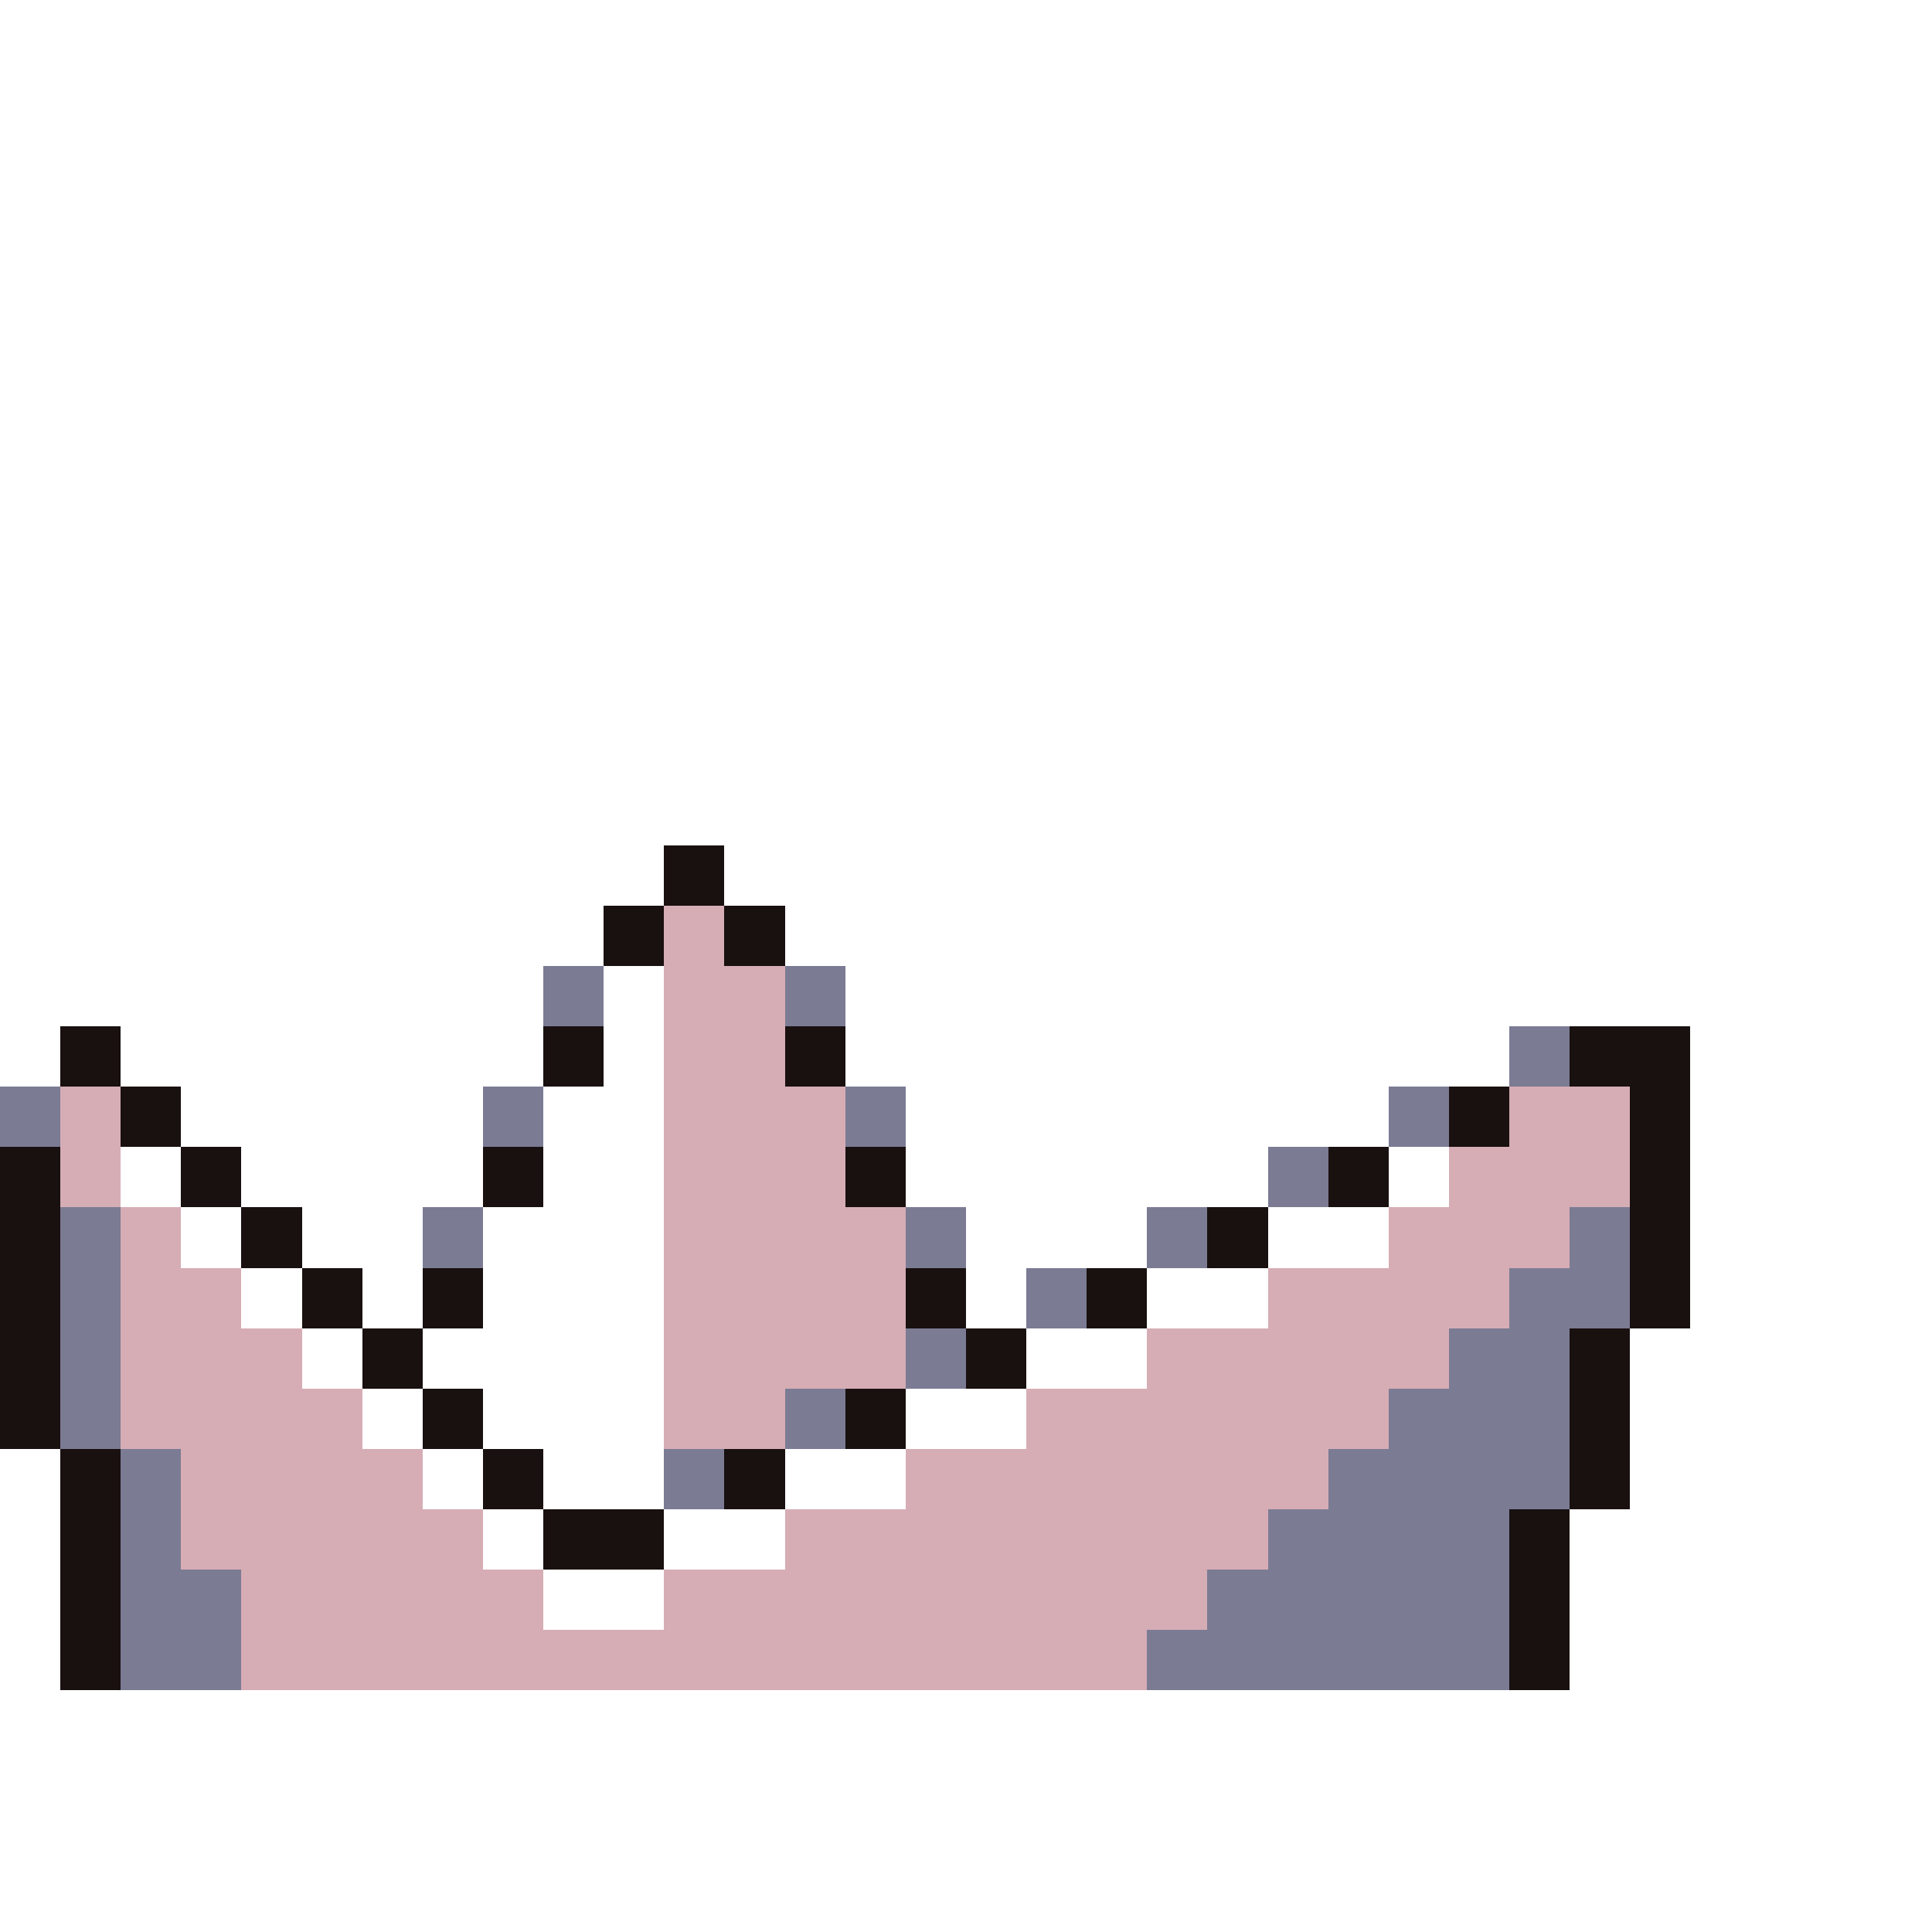 <svg xmlns="http://www.w3.org/2000/svg" viewBox="0 -0.5 32 32" shape-rendering="crispEdges">
<rect x="0" y="-0.5" width="32" height="32" fill="#333333" stroke="none"/>
<path stroke="#ffffff" d="M0 0h32M0 1h32M0 2h32M0 3h32M0 4h32M0 5h32M0 6h32M0 7h32M0 8h32M0 9h32M0 10h32M0 11h32M0 12h32M0 13h32M0 14h11M12 14h20M0 15h10M13 15h19M0 16h9M10 16h1M14 16h18M0 17h1M2 17h7M10 17h1M14 17h11M28 17h4M3 18h5M9 18h2M15 18h8M28 18h4M2 19h1M4 19h4M9 19h2M15 19h6M23 19h1M28 19h4M3 20h1M5 20h2M8 20h3M16 20h3M21 20h2M28 20h4M4 21h1M6 21h1M8 21h3M16 21h1M19 21h2M28 21h4M5 22h1M7 22h4M17 22h2M27 22h5M6 23h1M8 23h3M15 23h2M27 23h5M0 24h1M7 24h1M9 24h2M13 24h2M27 24h5M0 25h1M8 25h1M11 25h2M26 25h6M0 26h1M9 26h2M26 26h6M0 27h1M26 27h6M0 28h32M0 29h32M0 30h32M0 31h32" />
<path stroke="#191010" d="M11 14h1M10 15h1M12 15h1M1 17h1M9 17h1M13 17h1M26 17h2M2 18h1M24 18h1M27 18h1M0 19h1M3 19h1M8 19h1M14 19h1M22 19h1M27 19h1M0 20h1M4 20h1M20 20h1M27 20h1M0 21h1M5 21h1M7 21h1M15 21h1M18 21h1M27 21h1M0 22h1M6 22h1M16 22h1M26 22h1M0 23h1M7 23h1M14 23h1M26 23h1M1 24h1M8 24h1M12 24h1M26 24h1M1 25h1M9 25h2M25 25h1M1 26h1M25 26h1M1 27h1M25 27h1" />
<path stroke="#d6adb5" d="M11 15h1M11 16h2M11 17h2M1 18h1M11 18h3M25 18h2M1 19h1M11 19h3M24 19h3M2 20h1M11 20h4M23 20h3M2 21h2M11 21h4M21 21h4M2 22h3M11 22h4M19 22h5M2 23h4M11 23h2M17 23h6M3 24h4M15 24h7M3 25h5M13 25h8M4 26h5M11 26h9M4 27h15" />
<path stroke="#7b7b94" d="M9 16h1M13 16h1M25 17h1M0 18h1M8 18h1M14 18h1M23 18h1M21 19h1M1 20h1M7 20h1M15 20h1M19 20h1M26 20h1M1 21h1M17 21h1M25 21h2M1 22h1M15 22h1M24 22h2M1 23h1M13 23h1M23 23h3M2 24h1M11 24h1M22 24h4M2 25h1M21 25h4M2 26h2M20 26h5M2 27h2M19 27h6" />
</svg>